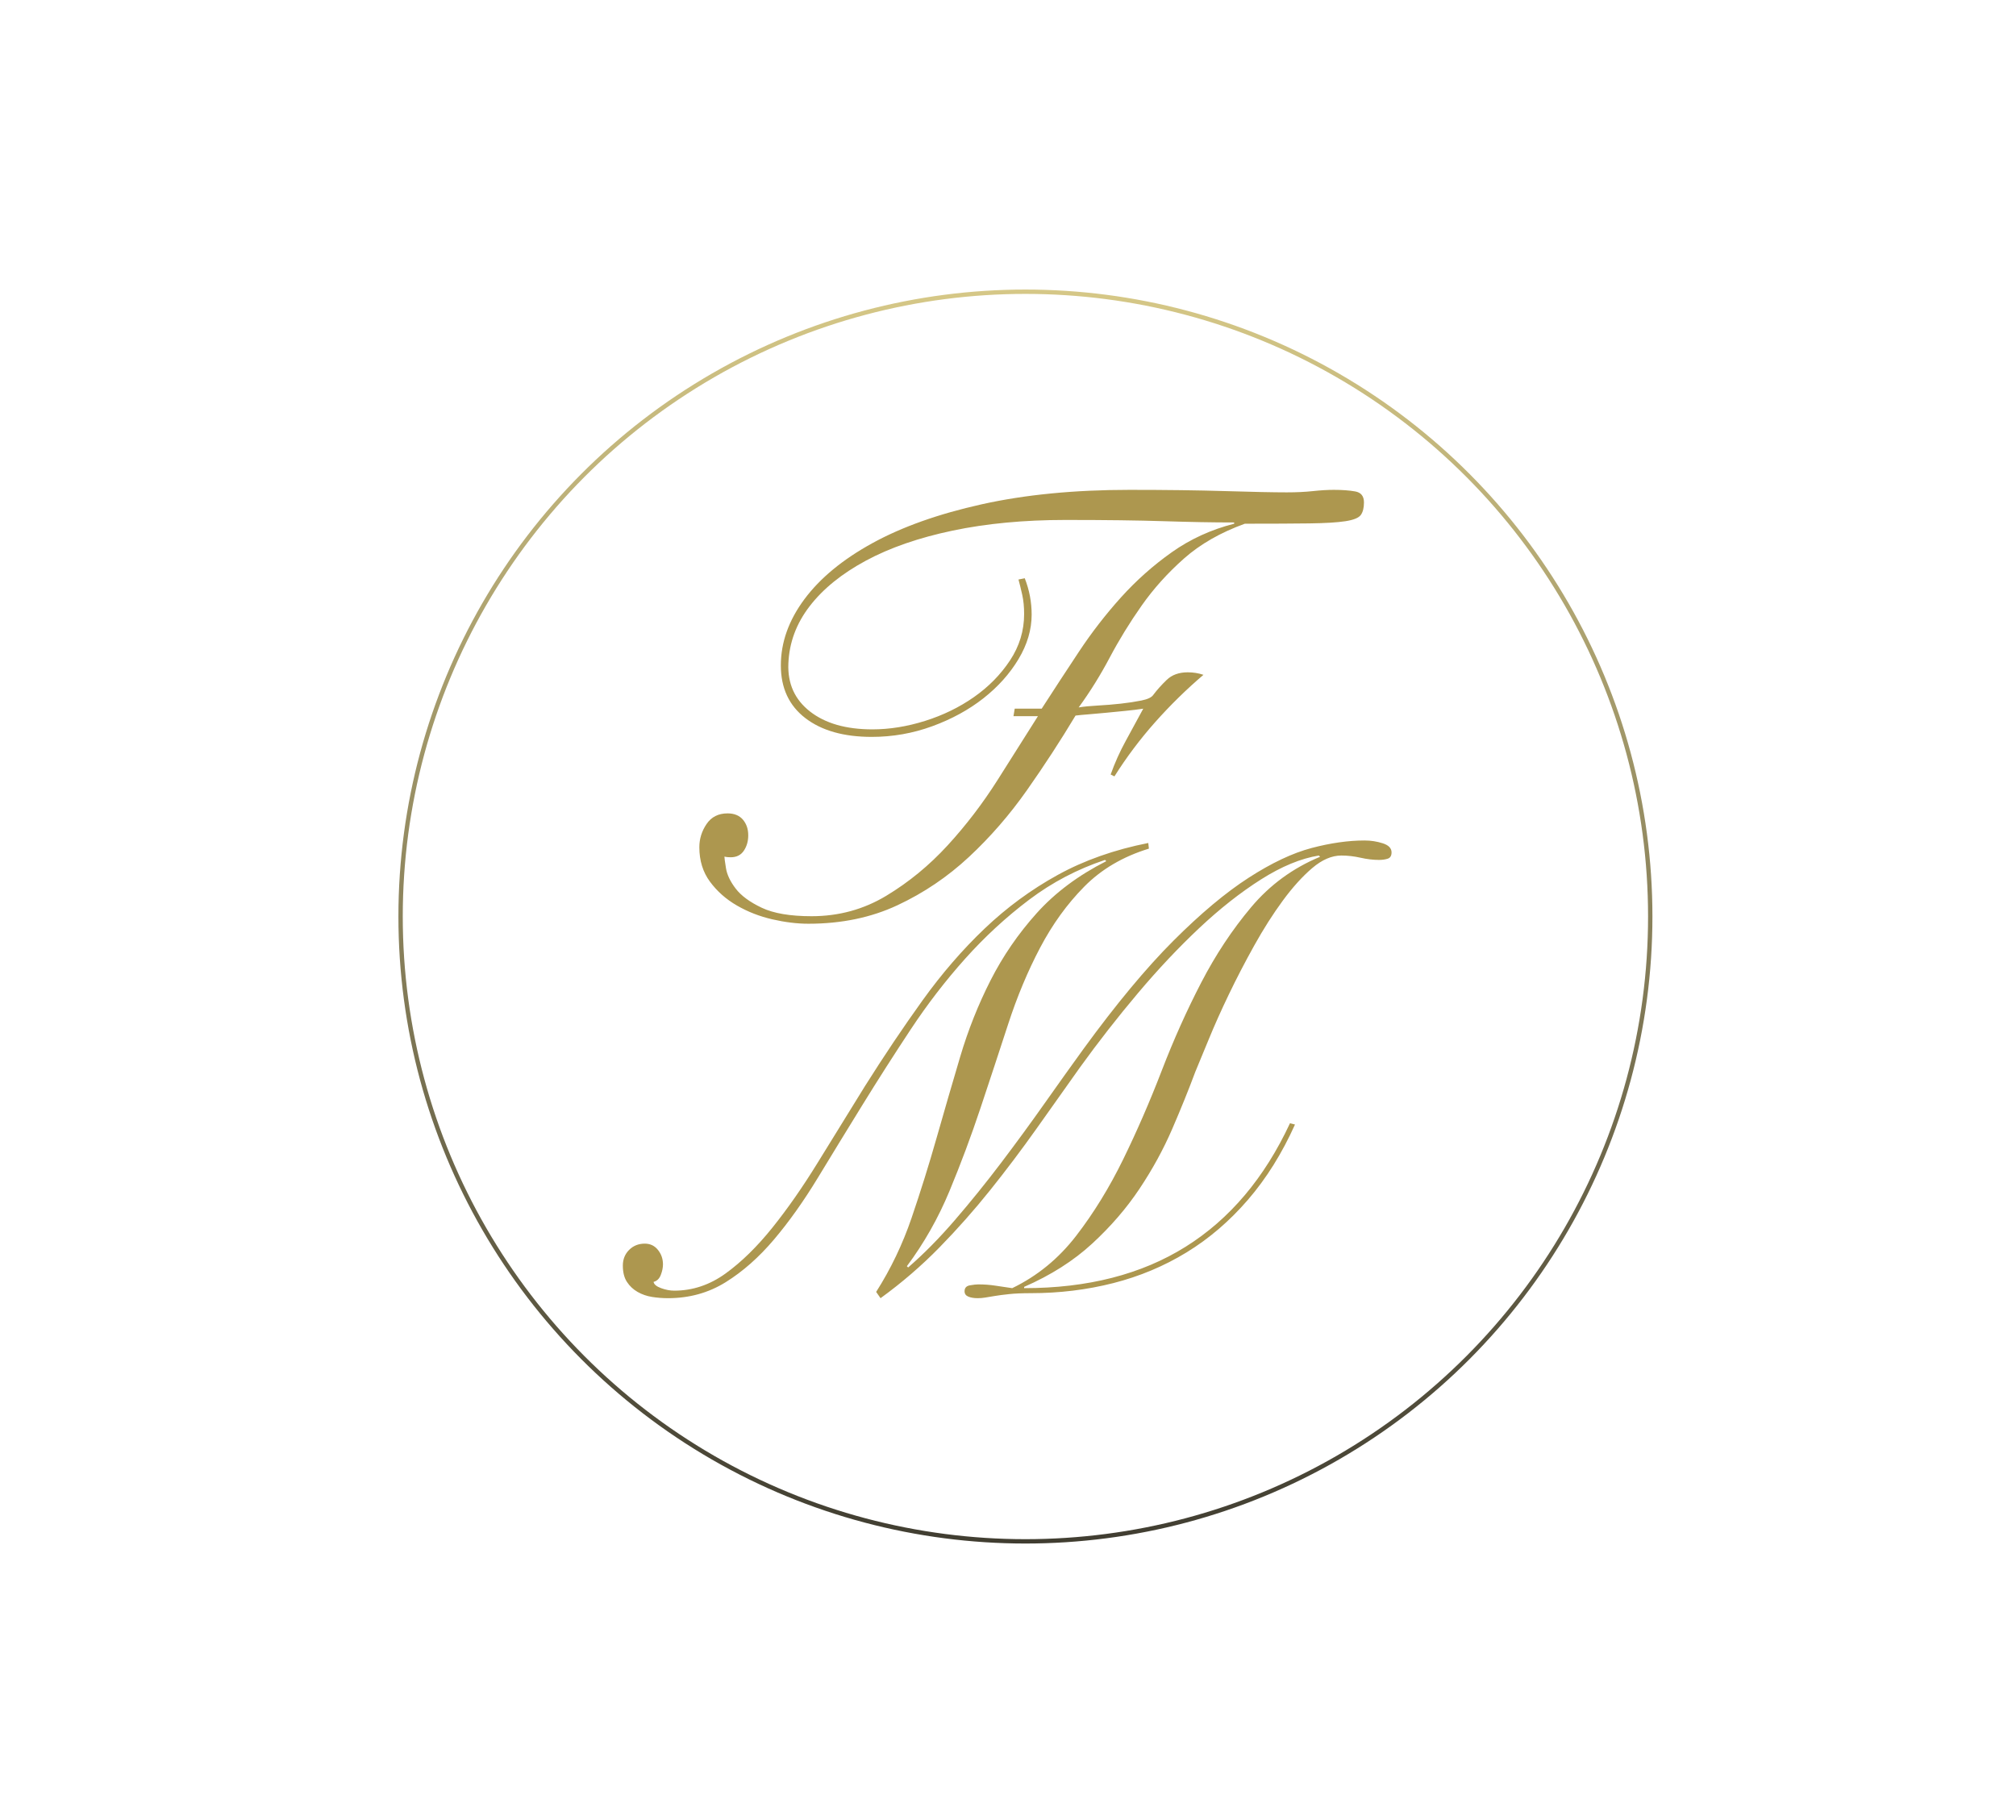 <?xml version="1.0" encoding="UTF-8"?>
<svg width="463px" height="418px" viewBox="0 0 463 418" version="1.1" xmlns="http://www.w3.org/2000/svg" xmlns:xlink="http://www.w3.org/1999/xlink">
    <!-- Generator: Sketch 50.2 (55047) - http://www.bohemiancoding.com/sketch -->
    <title>Artboard</title>
    <desc>Created with Sketch.</desc>
    <defs>
        <linearGradient x1="50%" y1="0%" x2="50%" y2="100%" id="linearGradient-1">
            <stop stop-color="#D6C887" offset="0%"></stop>
            <stop stop-color="#403D31" offset="100%"></stop>
        </linearGradient>
    </defs>
    <g id="Artboard" stroke="none" stroke-width="1" fill="none" fill-rule="evenodd">
        <path d="M232.756,164.488 L233.044,162.76 L239.236,162.76 C242.02,158.44 244.876,154.072 247.804,149.656 C250.732,145.24 253.948,141.088 257.452,137.2 C260.956,133.312 264.844,129.856 269.116,126.832 C273.388,123.808 278.164,121.624 283.444,120.28 L283.444,119.992 C280.948,119.992 278.404,119.968 275.812,119.92 C273.22,119.872 270.412,119.8 267.388,119.704 C264.364,119.608 261.004,119.536 257.308,119.488 C253.612,119.44 249.412,119.416 244.708,119.416 C235.204,119.416 226.564,120.232 218.788,121.864 C211.012,123.496 204.364,125.8 198.844,128.776 C193.324,131.752 189.028,135.232 185.956,139.216 C182.884,143.2 181.252,147.592 181.06,152.392 C180.868,157 182.524,160.672 186.028,163.408 C189.532,166.144 194.308,167.512 200.356,167.512 C204.292,167.512 208.324,166.864 212.452,165.568 C216.58,164.272 220.324,162.448 223.684,160.096 C227.044,157.744 229.804,154.936 231.964,151.672 C234.124,148.408 235.204,144.856 235.204,141.016 C235.204,139.384 235.06,137.92 234.772,136.624 C234.484,135.328 234.196,134.152 233.908,133.096 L235.348,132.808 C236.404,135.496 236.932,138.28 236.932,141.16 C236.932,144.616 235.924,148.024 233.908,151.384 C231.892,154.744 229.204,157.744 225.844,160.384 C222.484,163.024 218.572,165.16 214.108,166.792 C209.644,168.424 205.012,169.24 200.212,169.24 C193.78,169.24 188.692,167.8 184.948,164.92 C181.204,162.04 179.332,158.008 179.332,152.824 C179.332,147.544 181.132,142.48 184.732,137.632 C188.332,132.784 193.54,128.488 200.356,124.744 C207.172,121 215.548,118.024 225.484,115.816 C235.42,113.608 246.724,112.504 259.396,112.504 C267.844,112.504 275.212,112.6 281.5,112.792 C287.788,112.984 292.468,113.08 295.54,113.08 C297.748,113.08 299.74,112.984 301.516,112.792 C303.292,112.6 304.9,112.504 306.34,112.504 C308.26,112.504 309.892,112.624 311.236,112.864 C312.58,113.104 313.252,113.944 313.252,115.384 C313.252,116.632 313.012,117.592 312.532,118.264 C312.052,118.936 310.876,119.416 309.004,119.704 C307.132,119.992 304.372,120.16 300.724,120.208 C297.076,120.256 292.132,120.28 285.892,120.28 C280.324,122.296 275.668,124.96 271.924,128.272 C268.18,131.584 264.94,135.184 262.204,139.072 C259.468,142.96 257.02,146.944 254.86,151.024 C252.7,155.104 250.324,158.92 247.732,162.472 C248.884,162.28 250.348,162.136 252.124,162.04 C253.9,161.944 255.652,161.8 257.38,161.608 C259.108,161.416 260.692,161.176 262.132,160.888 C263.572,160.6 264.484,160.168 264.868,159.592 C265.732,158.44 266.764,157.288 267.964,156.136 C269.164,154.984 270.772,154.408 272.788,154.408 C274.036,154.408 275.236,154.6 276.388,154.984 C272.452,158.344 268.756,161.968 265.3,165.856 C261.844,169.744 258.724,173.896 255.94,178.312 L255.076,177.88 C256.036,175.192 257.188,172.624 258.532,170.176 C259.876,167.728 261.22,165.256 262.564,162.76 C261.316,162.952 259.948,163.12 258.46,163.264 C256.972,163.408 255.508,163.552 254.068,163.696 C252.628,163.84 251.284,163.96 250.036,164.056 C248.788,164.152 247.78,164.248 247.012,164.344 C243.556,170.104 239.836,175.816 235.852,181.48 C231.868,187.144 227.428,192.256 222.532,196.816 C217.636,201.376 212.164,205.072 206.116,207.904 C200.068,210.736 193.252,212.152 185.668,212.152 C183.076,212.152 180.316,211.816 177.388,211.144 C174.46,210.472 171.748,209.416 169.252,207.976 C166.756,206.536 164.692,204.712 163.06,202.504 C161.428,200.296 160.612,197.656 160.612,194.584 C160.612,192.664 161.164,190.888 162.268,189.256 C163.372,187.624 164.98,186.808 167.092,186.808 C168.628,186.808 169.804,187.288 170.62,188.248 C171.436,189.208 171.844,190.408 171.844,191.848 C171.844,193.192 171.508,194.368 170.836,195.376 C170.164,196.384 169.156,196.888 167.812,196.888 C167.236,196.888 166.756,196.84 166.372,196.744 C166.372,197.032 166.492,197.92 166.732,199.408 C166.972,200.896 167.716,202.456 168.964,204.088 C170.212,205.72 172.204,207.184 174.94,208.48 C177.676,209.776 181.492,210.424 186.388,210.424 C192.628,210.424 198.34,208.864 203.524,205.744 C208.708,202.624 213.412,198.76 217.636,194.152 C221.86,189.544 225.676,184.552 229.084,179.176 C232.492,173.8 235.588,168.904 238.372,164.488 L232.756,164.488 Z M297.412,258.264 C294.436,264.888 290.836,270.648 286.612,275.544 C282.388,280.44 277.684,284.472 272.5,287.64 C267.316,290.808 261.7,293.16 255.652,294.696 C249.604,296.232 243.316,297 236.788,297 C234.772,297 233.092,297.072 231.748,297.216 C230.404,297.36 229.3,297.504 228.436,297.648 L226.276,298.008 C225.7,298.104 225.124,298.152 224.548,298.152 C223.684,298.152 222.964,298.032 222.388,297.792 C221.812,297.552 221.524,297.144 221.524,296.568 C221.524,295.8 221.932,295.344 222.748,295.2 C223.564,295.056 224.212,294.984 224.692,294.984 C226.036,294.984 227.332,295.08 228.58,295.272 C229.828,295.464 231.124,295.656 232.468,295.848 C238.228,293.064 243.124,289.056 247.156,283.824 C251.188,278.592 254.788,272.736 257.956,266.256 C261.124,259.776 264.076,252.984 266.812,245.88 C269.548,238.776 272.572,232.032 275.884,225.648 C279.196,219.264 283.012,213.504 287.332,208.368 C291.652,203.232 296.932,199.368 303.172,196.776 L302.884,196.488 C298.756,197.16 294.34,198.984 289.636,201.96 C284.932,204.936 280.204,208.656 275.452,213.12 C270.7,217.584 265.996,222.576 261.34,228.096 C256.684,233.616 252.244,239.304 248.02,245.16 C244.756,249.768 241.42,254.472 238.012,259.272 C234.604,264.072 231.076,268.752 227.428,273.312 C223.78,277.872 219.892,282.264 215.764,286.488 C211.636,290.712 207.124,294.6 202.228,298.152 L201.22,296.712 C204.58,291.432 207.292,285.768 209.356,279.72 C211.42,273.672 213.34,267.528 215.116,261.288 C216.892,255.048 218.692,248.856 220.516,242.712 C222.34,236.568 224.668,230.712 227.5,225.144 C230.332,219.576 233.86,214.44 238.084,209.736 C242.308,205.032 247.636,201.048 254.068,197.784 L253.78,197.496 C247.444,199.608 241.636,202.656 236.356,206.64 C231.076,210.624 226.18,215.136 221.668,220.176 C217.156,225.216 212.98,230.64 209.14,236.448 C205.3,242.256 201.604,248.04 198.052,253.8 C194.5,259.56 191.092,265.128 187.828,270.504 C184.564,275.88 181.204,280.608 177.748,284.688 C174.292,288.768 170.596,292.032 166.66,294.48 C162.724,296.928 158.308,298.152 153.412,298.152 C152.164,298.152 150.94,298.056 149.74,297.864 C148.54,297.672 147.436,297.288 146.428,296.712 C145.42,296.136 144.604,295.368 143.98,294.408 C143.356,293.448 143.044,292.2 143.044,290.664 C143.044,289.224 143.524,288.024 144.484,287.064 C145.444,286.104 146.644,285.624 148.084,285.624 C149.332,285.624 150.34,286.104 151.108,287.064 C151.876,288.024 152.26,289.128 152.26,290.376 C152.26,291.144 152.092,291.96 151.756,292.824 C151.42,293.688 150.868,294.216 150.1,294.408 C150.196,294.984 150.772,295.464 151.828,295.848 C152.884,296.232 153.892,296.424 154.852,296.424 C159.076,296.424 163.012,295.104 166.66,292.464 C170.308,289.824 173.884,286.32 177.388,281.952 C180.892,277.584 184.372,272.592 187.828,266.976 C191.284,261.36 194.884,255.528 198.628,249.48 C203.044,242.472 207.46,235.896 211.876,229.752 C216.292,223.608 221.044,218.112 226.132,213.264 C231.22,208.416 236.812,204.312 242.908,200.952 C249.004,197.592 255.94,195.144 263.716,193.608 L263.86,194.904 C257.908,196.728 252.964,199.632 249.028,203.616 C245.092,207.6 241.708,212.28 238.876,217.656 C236.044,223.032 233.596,228.888 231.532,235.224 C229.468,241.56 227.356,247.968 225.196,254.448 C223.036,260.928 220.66,267.288 218.068,273.528 C215.476,279.768 212.212,285.528 208.276,290.808 L208.564,291.096 C212.116,288.024 215.692,284.4 219.292,280.224 C222.892,276.048 226.42,271.68 229.876,267.12 C233.332,262.56 236.668,258 239.884,253.44 C243.1,248.88 246.1,244.68 248.884,240.84 C256.372,230.568 263.236,222.312 269.476,216.072 C275.716,209.832 281.476,205.008 286.756,201.6 C292.036,198.192 296.86,195.912 301.228,194.76 C305.596,193.608 309.652,193.032 313.396,193.032 C314.836,193.032 316.228,193.248 317.572,193.68 C318.916,194.112 319.588,194.808 319.588,195.768 C319.588,196.536 319.3,197.016 318.724,197.208 C318.148,197.4 317.476,197.496 316.708,197.496 C315.364,197.496 313.948,197.328 312.46,196.992 C310.972,196.656 309.508,196.488 308.068,196.488 C305.86,196.488 303.628,197.448 301.372,199.368 C299.116,201.288 296.86,203.784 294.604,206.856 C292.348,209.928 290.164,213.36 288.052,217.152 C285.94,220.944 283.996,224.688 282.22,228.384 C280.444,232.08 278.908,235.512 277.612,238.68 C276.316,241.848 275.284,244.344 274.516,246.168 C272.98,250.296 271.204,254.688 269.188,259.344 C267.172,264 264.676,268.56 261.7,273.024 C258.724,277.488 255.1,281.688 250.828,285.624 C246.556,289.56 241.348,292.872 235.204,295.56 L235.204,295.848 C249.796,295.848 262.156,292.68 272.284,286.344 C282.412,280.008 290.404,270.552 296.26,257.976 L297.412,258.264 Z" id="F-M" fill="#AD974F"></path>
        <circle id="Oval" stroke="url(#linearGradient-1)" cx="235.5" cy="210.5" r="143.5"></circle>
    </g>
</svg>